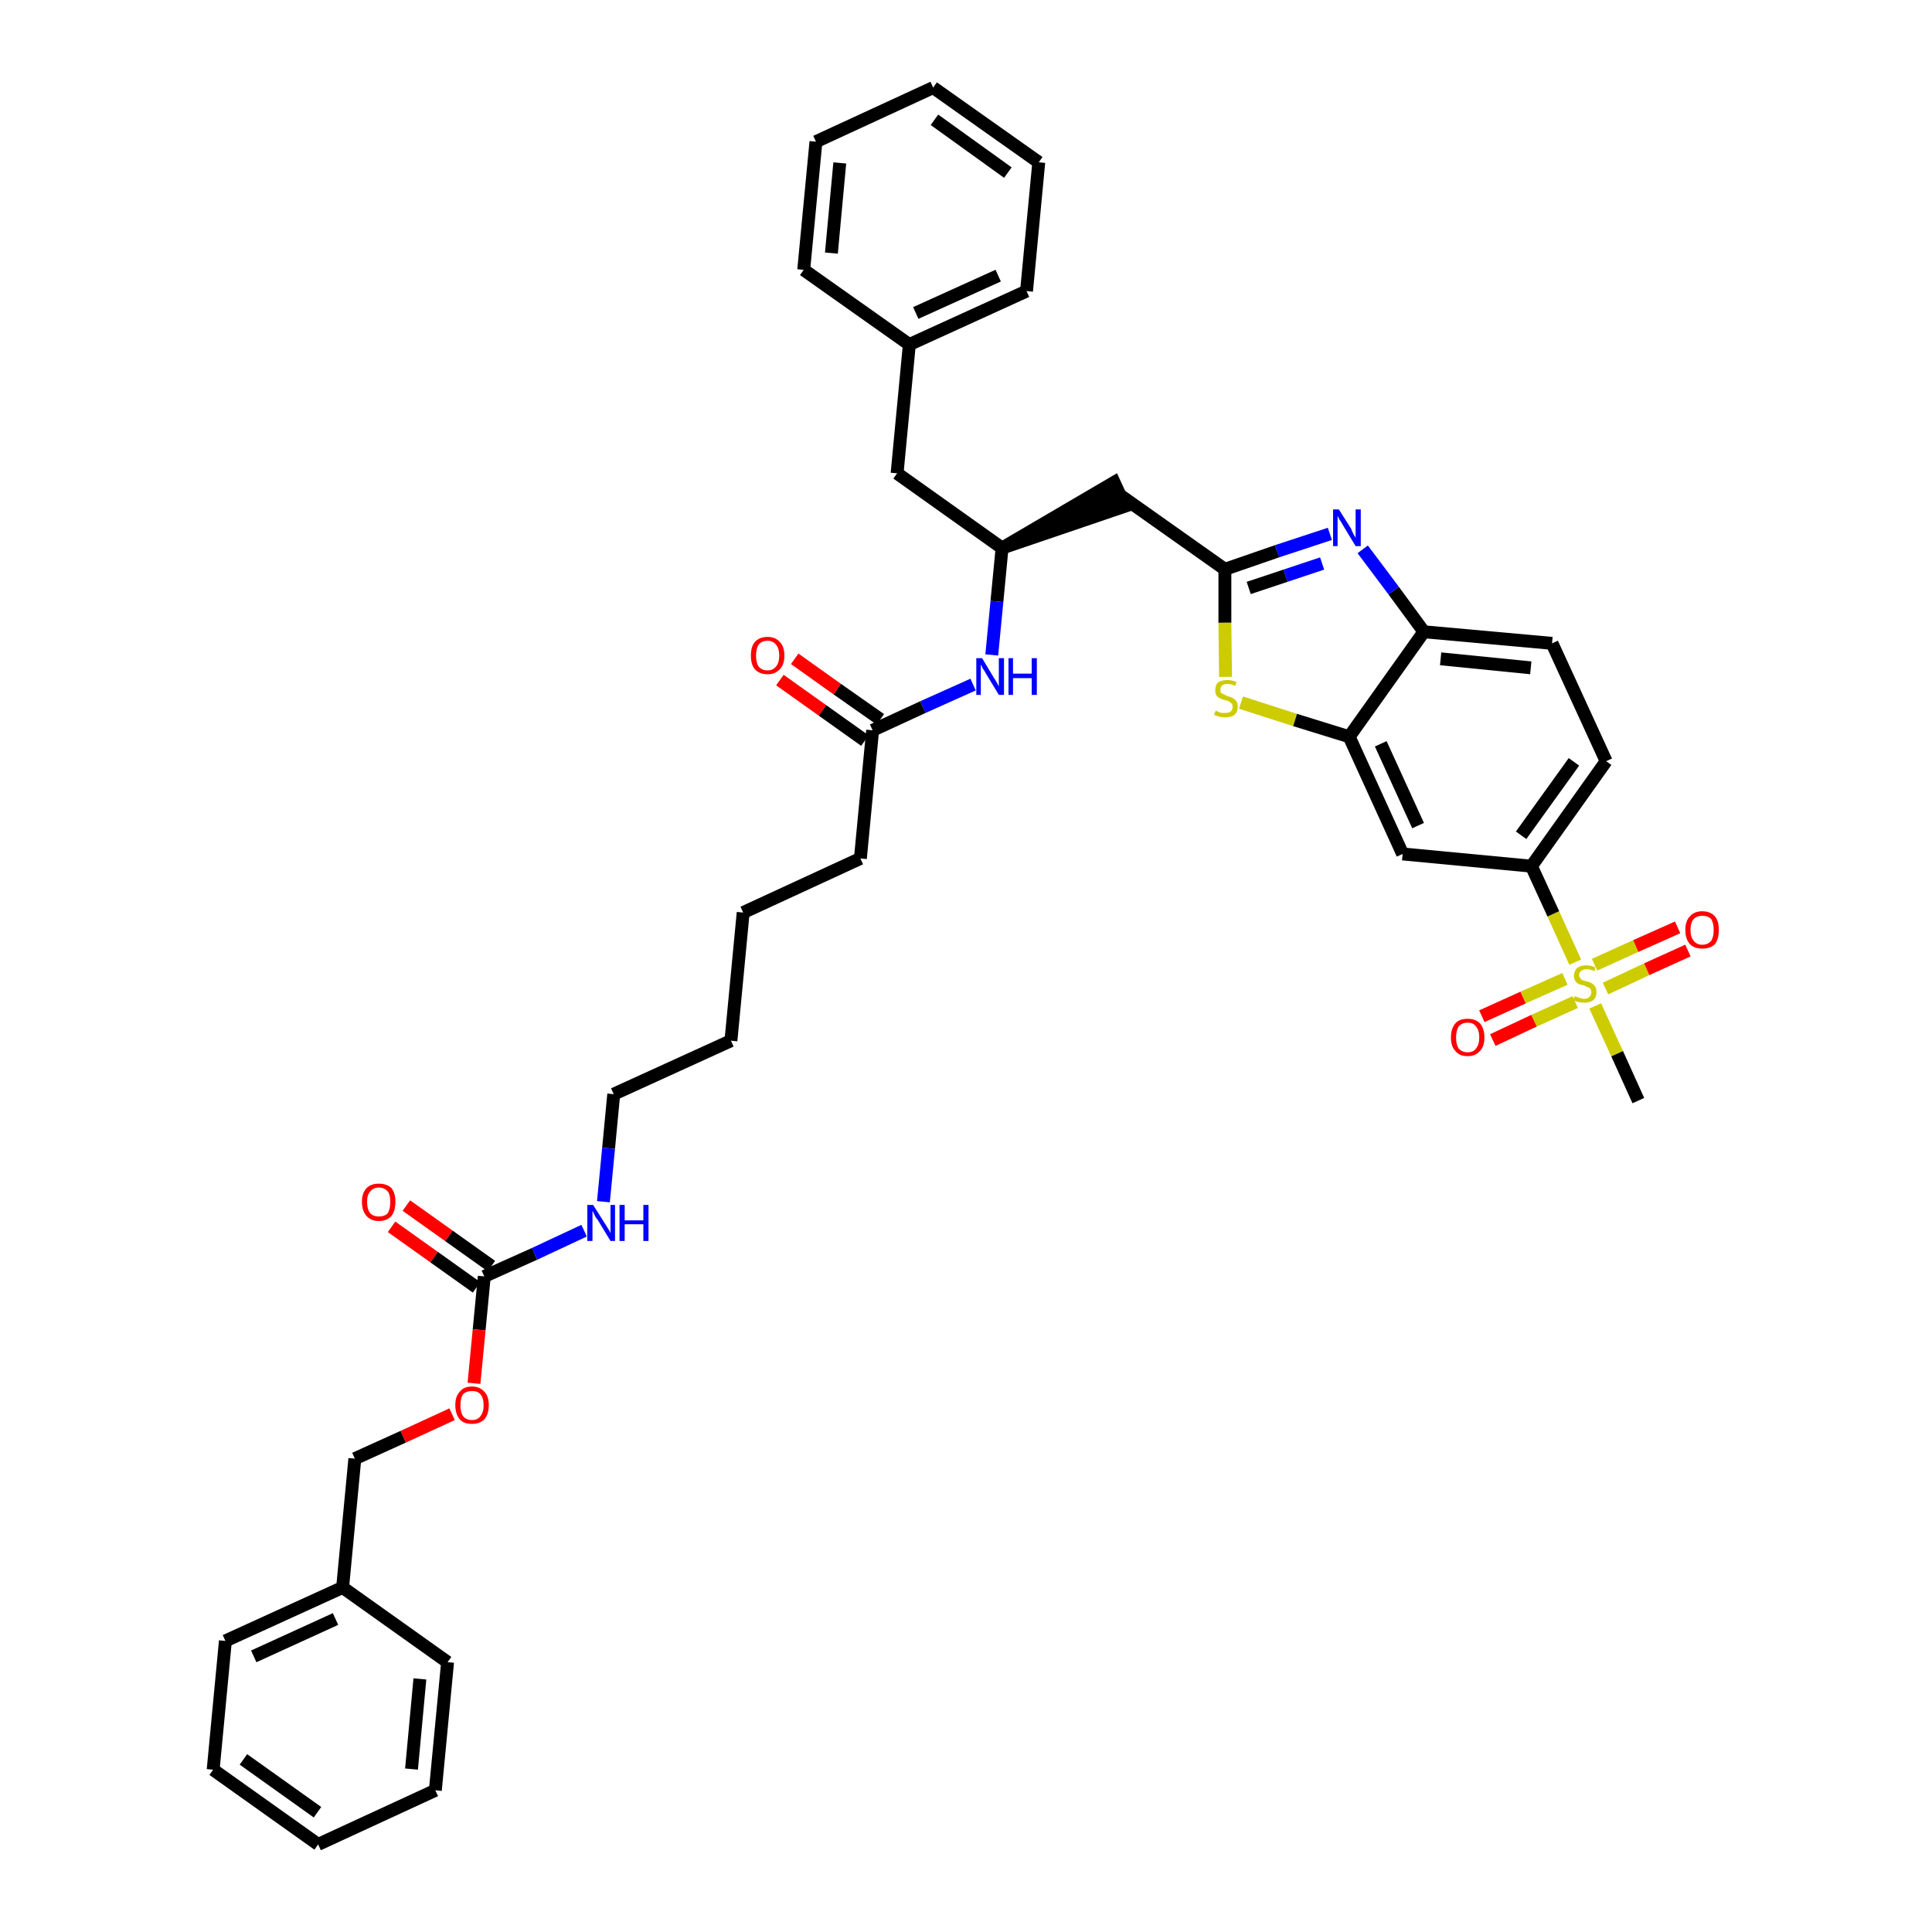 <?xml version='1.0' encoding='iso-8859-1'?>
<svg version='1.1' baseProfile='full'
              xmlns='http://www.w3.org/2000/svg'
                      xmlns:rdkit='http://www.rdkit.org/xml'
                      xmlns:xlink='http://www.w3.org/1999/xlink'
                  xml:space='preserve'
width='300px' height='300px' viewBox='0 0 300 300'>
<!-- END OF HEADER -->
<path class='bond-0 atom-0 atom-1' d='M 254.4,170.9 L 251.1,163.6' style='fill:none;fill-rule:evenodd;stroke:#000000;stroke-width:2.0px;stroke-linecap:butt;stroke-linejoin:miter;stroke-opacity:1' />
<path class='bond-0 atom-0 atom-1' d='M 251.1,163.6 L 247.7,156.2' style='fill:none;fill-rule:evenodd;stroke:#CCCC00;stroke-width:2.0px;stroke-linecap:butt;stroke-linejoin:miter;stroke-opacity:1' />
<path class='bond-1 atom-1 atom-2' d='M 249.3,153.5 L 255.7,150.5' style='fill:none;fill-rule:evenodd;stroke:#CCCC00;stroke-width:2.0px;stroke-linecap:butt;stroke-linejoin:miter;stroke-opacity:1' />
<path class='bond-1 atom-1 atom-2' d='M 255.7,150.5 L 262.1,147.6' style='fill:none;fill-rule:evenodd;stroke:#FF0000;stroke-width:2.0px;stroke-linecap:butt;stroke-linejoin:miter;stroke-opacity:1' />
<path class='bond-1 atom-1 atom-2' d='M 247.6,149.8 L 254.0,146.9' style='fill:none;fill-rule:evenodd;stroke:#CCCC00;stroke-width:2.0px;stroke-linecap:butt;stroke-linejoin:miter;stroke-opacity:1' />
<path class='bond-1 atom-1 atom-2' d='M 254.0,146.9 L 260.5,144.0' style='fill:none;fill-rule:evenodd;stroke:#FF0000;stroke-width:2.0px;stroke-linecap:butt;stroke-linejoin:miter;stroke-opacity:1' />
<path class='bond-2 atom-1 atom-3' d='M 243.0,152.0 L 236.5,154.9' style='fill:none;fill-rule:evenodd;stroke:#CCCC00;stroke-width:2.0px;stroke-linecap:butt;stroke-linejoin:miter;stroke-opacity:1' />
<path class='bond-2 atom-1 atom-3' d='M 236.5,154.9 L 230.1,157.8' style='fill:none;fill-rule:evenodd;stroke:#FF0000;stroke-width:2.0px;stroke-linecap:butt;stroke-linejoin:miter;stroke-opacity:1' />
<path class='bond-2 atom-1 atom-3' d='M 244.6,155.6 L 238.2,158.5' style='fill:none;fill-rule:evenodd;stroke:#CCCC00;stroke-width:2.0px;stroke-linecap:butt;stroke-linejoin:miter;stroke-opacity:1' />
<path class='bond-2 atom-1 atom-3' d='M 238.2,158.5 L 231.8,161.5' style='fill:none;fill-rule:evenodd;stroke:#FF0000;stroke-width:2.0px;stroke-linecap:butt;stroke-linejoin:miter;stroke-opacity:1' />
<path class='bond-3 atom-1 atom-4' d='M 244.6,149.4 L 241.2,141.9' style='fill:none;fill-rule:evenodd;stroke:#CCCC00;stroke-width:2.0px;stroke-linecap:butt;stroke-linejoin:miter;stroke-opacity:1' />
<path class='bond-3 atom-1 atom-4' d='M 241.2,141.9 L 237.8,134.5' style='fill:none;fill-rule:evenodd;stroke:#000000;stroke-width:2.0px;stroke-linecap:butt;stroke-linejoin:miter;stroke-opacity:1' />
<path class='bond-4 atom-4 atom-5' d='M 237.8,134.5 L 249.4,118.2' style='fill:none;fill-rule:evenodd;stroke:#000000;stroke-width:2.0px;stroke-linecap:butt;stroke-linejoin:miter;stroke-opacity:1' />
<path class='bond-4 atom-4 atom-5' d='M 236.2,129.7 L 244.4,118.3' style='fill:none;fill-rule:evenodd;stroke:#000000;stroke-width:2.0px;stroke-linecap:butt;stroke-linejoin:miter;stroke-opacity:1' />
<path class='bond-39 atom-39 atom-4' d='M 217.8,132.6 L 237.8,134.5' style='fill:none;fill-rule:evenodd;stroke:#000000;stroke-width:2.0px;stroke-linecap:butt;stroke-linejoin:miter;stroke-opacity:1' />
<path class='bond-5 atom-5 atom-6' d='M 249.4,118.2 L 241.0,99.9' style='fill:none;fill-rule:evenodd;stroke:#000000;stroke-width:2.0px;stroke-linecap:butt;stroke-linejoin:miter;stroke-opacity:1' />
<path class='bond-6 atom-6 atom-7' d='M 241.0,99.9 L 221.1,98.1' style='fill:none;fill-rule:evenodd;stroke:#000000;stroke-width:2.0px;stroke-linecap:butt;stroke-linejoin:miter;stroke-opacity:1' />
<path class='bond-6 atom-6 atom-7' d='M 237.7,103.7 L 223.7,102.3' style='fill:none;fill-rule:evenodd;stroke:#000000;stroke-width:2.0px;stroke-linecap:butt;stroke-linejoin:miter;stroke-opacity:1' />
<path class='bond-7 atom-7 atom-8' d='M 221.1,98.1 L 216.4,91.7' style='fill:none;fill-rule:evenodd;stroke:#000000;stroke-width:2.0px;stroke-linecap:butt;stroke-linejoin:miter;stroke-opacity:1' />
<path class='bond-7 atom-7 atom-8' d='M 216.4,91.7 L 211.6,85.3' style='fill:none;fill-rule:evenodd;stroke:#0000FF;stroke-width:2.0px;stroke-linecap:butt;stroke-linejoin:miter;stroke-opacity:1' />
<path class='bond-40 atom-38 atom-7' d='M 209.5,114.4 L 221.1,98.1' style='fill:none;fill-rule:evenodd;stroke:#000000;stroke-width:2.0px;stroke-linecap:butt;stroke-linejoin:miter;stroke-opacity:1' />
<path class='bond-8 atom-8 atom-9' d='M 206.5,82.9 L 198.3,85.6' style='fill:none;fill-rule:evenodd;stroke:#0000FF;stroke-width:2.0px;stroke-linecap:butt;stroke-linejoin:miter;stroke-opacity:1' />
<path class='bond-8 atom-8 atom-9' d='M 198.3,85.6 L 190.2,88.4' style='fill:none;fill-rule:evenodd;stroke:#000000;stroke-width:2.0px;stroke-linecap:butt;stroke-linejoin:miter;stroke-opacity:1' />
<path class='bond-8 atom-8 atom-9' d='M 205.3,87.5 L 199.6,89.4' style='fill:none;fill-rule:evenodd;stroke:#0000FF;stroke-width:2.0px;stroke-linecap:butt;stroke-linejoin:miter;stroke-opacity:1' />
<path class='bond-8 atom-8 atom-9' d='M 199.6,89.4 L 193.9,91.3' style='fill:none;fill-rule:evenodd;stroke:#000000;stroke-width:2.0px;stroke-linecap:butt;stroke-linejoin:miter;stroke-opacity:1' />
<path class='bond-9 atom-9 atom-10' d='M 190.2,88.4 L 173.8,76.8' style='fill:none;fill-rule:evenodd;stroke:#000000;stroke-width:2.0px;stroke-linecap:butt;stroke-linejoin:miter;stroke-opacity:1' />
<path class='bond-36 atom-9 atom-37' d='M 190.2,88.4 L 190.2,96.7' style='fill:none;fill-rule:evenodd;stroke:#000000;stroke-width:2.0px;stroke-linecap:butt;stroke-linejoin:miter;stroke-opacity:1' />
<path class='bond-36 atom-9 atom-37' d='M 190.2,96.7 L 190.3,105.1' style='fill:none;fill-rule:evenodd;stroke:#CCCC00;stroke-width:2.0px;stroke-linecap:butt;stroke-linejoin:miter;stroke-opacity:1' />
<path class='bond-10 atom-11 atom-10' d='M 155.6,85.1 L 174.7,78.6 L 173.0,74.9 Z' style='fill:#000000;fill-rule:evenodd;fill-opacity:1;stroke:#000000;stroke-width:2.0px;stroke-linecap:butt;stroke-linejoin:miter;stroke-opacity:1;' />
<path class='bond-11 atom-11 atom-12' d='M 155.6,85.1 L 139.3,73.5' style='fill:none;fill-rule:evenodd;stroke:#000000;stroke-width:2.0px;stroke-linecap:butt;stroke-linejoin:miter;stroke-opacity:1' />
<path class='bond-18 atom-11 atom-19' d='M 155.6,85.1 L 154.8,93.4' style='fill:none;fill-rule:evenodd;stroke:#000000;stroke-width:2.0px;stroke-linecap:butt;stroke-linejoin:miter;stroke-opacity:1' />
<path class='bond-18 atom-11 atom-19' d='M 154.8,93.4 L 154.0,101.7' style='fill:none;fill-rule:evenodd;stroke:#0000FF;stroke-width:2.0px;stroke-linecap:butt;stroke-linejoin:miter;stroke-opacity:1' />
<path class='bond-12 atom-12 atom-13' d='M 139.3,73.5 L 141.2,53.5' style='fill:none;fill-rule:evenodd;stroke:#000000;stroke-width:2.0px;stroke-linecap:butt;stroke-linejoin:miter;stroke-opacity:1' />
<path class='bond-13 atom-13 atom-14' d='M 141.2,53.5 L 159.4,45.2' style='fill:none;fill-rule:evenodd;stroke:#000000;stroke-width:2.0px;stroke-linecap:butt;stroke-linejoin:miter;stroke-opacity:1' />
<path class='bond-13 atom-13 atom-14' d='M 142.2,48.6 L 155.0,42.8' style='fill:none;fill-rule:evenodd;stroke:#000000;stroke-width:2.0px;stroke-linecap:butt;stroke-linejoin:miter;stroke-opacity:1' />
<path class='bond-41 atom-18 atom-13' d='M 124.8,41.9 L 141.2,53.5' style='fill:none;fill-rule:evenodd;stroke:#000000;stroke-width:2.0px;stroke-linecap:butt;stroke-linejoin:miter;stroke-opacity:1' />
<path class='bond-14 atom-14 atom-15' d='M 159.4,45.2 L 161.3,25.2' style='fill:none;fill-rule:evenodd;stroke:#000000;stroke-width:2.0px;stroke-linecap:butt;stroke-linejoin:miter;stroke-opacity:1' />
<path class='bond-15 atom-15 atom-16' d='M 161.3,25.2 L 144.9,13.6' style='fill:none;fill-rule:evenodd;stroke:#000000;stroke-width:2.0px;stroke-linecap:butt;stroke-linejoin:miter;stroke-opacity:1' />
<path class='bond-15 atom-15 atom-16' d='M 156.5,26.8 L 145.1,18.6' style='fill:none;fill-rule:evenodd;stroke:#000000;stroke-width:2.0px;stroke-linecap:butt;stroke-linejoin:miter;stroke-opacity:1' />
<path class='bond-16 atom-16 atom-17' d='M 144.9,13.6 L 126.7,22.0' style='fill:none;fill-rule:evenodd;stroke:#000000;stroke-width:2.0px;stroke-linecap:butt;stroke-linejoin:miter;stroke-opacity:1' />
<path class='bond-17 atom-17 atom-18' d='M 126.7,22.0 L 124.8,41.9' style='fill:none;fill-rule:evenodd;stroke:#000000;stroke-width:2.0px;stroke-linecap:butt;stroke-linejoin:miter;stroke-opacity:1' />
<path class='bond-17 atom-17 atom-18' d='M 130.4,25.3 L 129.1,39.3' style='fill:none;fill-rule:evenodd;stroke:#000000;stroke-width:2.0px;stroke-linecap:butt;stroke-linejoin:miter;stroke-opacity:1' />
<path class='bond-19 atom-19 atom-20' d='M 151.1,106.3 L 143.3,109.8' style='fill:none;fill-rule:evenodd;stroke:#0000FF;stroke-width:2.0px;stroke-linecap:butt;stroke-linejoin:miter;stroke-opacity:1' />
<path class='bond-19 atom-19 atom-20' d='M 143.3,109.8 L 135.5,113.4' style='fill:none;fill-rule:evenodd;stroke:#000000;stroke-width:2.0px;stroke-linecap:butt;stroke-linejoin:miter;stroke-opacity:1' />
<path class='bond-20 atom-20 atom-21' d='M 136.7,111.7 L 130.0,107.0' style='fill:none;fill-rule:evenodd;stroke:#000000;stroke-width:2.0px;stroke-linecap:butt;stroke-linejoin:miter;stroke-opacity:1' />
<path class='bond-20 atom-20 atom-21' d='M 130.0,107.0 L 123.4,102.3' style='fill:none;fill-rule:evenodd;stroke:#FF0000;stroke-width:2.0px;stroke-linecap:butt;stroke-linejoin:miter;stroke-opacity:1' />
<path class='bond-20 atom-20 atom-21' d='M 134.3,115.0 L 127.7,110.3' style='fill:none;fill-rule:evenodd;stroke:#000000;stroke-width:2.0px;stroke-linecap:butt;stroke-linejoin:miter;stroke-opacity:1' />
<path class='bond-20 atom-20 atom-21' d='M 127.7,110.3 L 121.1,105.6' style='fill:none;fill-rule:evenodd;stroke:#FF0000;stroke-width:2.0px;stroke-linecap:butt;stroke-linejoin:miter;stroke-opacity:1' />
<path class='bond-21 atom-20 atom-22' d='M 135.5,113.4 L 133.6,133.3' style='fill:none;fill-rule:evenodd;stroke:#000000;stroke-width:2.0px;stroke-linecap:butt;stroke-linejoin:miter;stroke-opacity:1' />
<path class='bond-22 atom-22 atom-23' d='M 133.6,133.3 L 115.4,141.7' style='fill:none;fill-rule:evenodd;stroke:#000000;stroke-width:2.0px;stroke-linecap:butt;stroke-linejoin:miter;stroke-opacity:1' />
<path class='bond-23 atom-23 atom-24' d='M 115.4,141.7 L 113.5,161.6' style='fill:none;fill-rule:evenodd;stroke:#000000;stroke-width:2.0px;stroke-linecap:butt;stroke-linejoin:miter;stroke-opacity:1' />
<path class='bond-24 atom-24 atom-25' d='M 113.5,161.6 L 95.3,169.9' style='fill:none;fill-rule:evenodd;stroke:#000000;stroke-width:2.0px;stroke-linecap:butt;stroke-linejoin:miter;stroke-opacity:1' />
<path class='bond-25 atom-25 atom-26' d='M 95.3,169.9 L 94.5,178.3' style='fill:none;fill-rule:evenodd;stroke:#000000;stroke-width:2.0px;stroke-linecap:butt;stroke-linejoin:miter;stroke-opacity:1' />
<path class='bond-25 atom-25 atom-26' d='M 94.5,178.3 L 93.7,186.6' style='fill:none;fill-rule:evenodd;stroke:#0000FF;stroke-width:2.0px;stroke-linecap:butt;stroke-linejoin:miter;stroke-opacity:1' />
<path class='bond-26 atom-26 atom-27' d='M 90.7,191.1 L 83.0,194.7' style='fill:none;fill-rule:evenodd;stroke:#0000FF;stroke-width:2.0px;stroke-linecap:butt;stroke-linejoin:miter;stroke-opacity:1' />
<path class='bond-26 atom-26 atom-27' d='M 83.0,194.7 L 75.2,198.2' style='fill:none;fill-rule:evenodd;stroke:#000000;stroke-width:2.0px;stroke-linecap:butt;stroke-linejoin:miter;stroke-opacity:1' />
<path class='bond-27 atom-27 atom-28' d='M 76.3,196.6 L 69.7,191.9' style='fill:none;fill-rule:evenodd;stroke:#000000;stroke-width:2.0px;stroke-linecap:butt;stroke-linejoin:miter;stroke-opacity:1' />
<path class='bond-27 atom-27 atom-28' d='M 69.7,191.9 L 63.1,187.2' style='fill:none;fill-rule:evenodd;stroke:#FF0000;stroke-width:2.0px;stroke-linecap:butt;stroke-linejoin:miter;stroke-opacity:1' />
<path class='bond-27 atom-27 atom-28' d='M 74.0,199.9 L 67.4,195.2' style='fill:none;fill-rule:evenodd;stroke:#000000;stroke-width:2.0px;stroke-linecap:butt;stroke-linejoin:miter;stroke-opacity:1' />
<path class='bond-27 atom-27 atom-28' d='M 67.4,195.2 L 60.8,190.5' style='fill:none;fill-rule:evenodd;stroke:#FF0000;stroke-width:2.0px;stroke-linecap:butt;stroke-linejoin:miter;stroke-opacity:1' />
<path class='bond-28 atom-27 atom-29' d='M 75.2,198.2 L 74.4,206.5' style='fill:none;fill-rule:evenodd;stroke:#000000;stroke-width:2.0px;stroke-linecap:butt;stroke-linejoin:miter;stroke-opacity:1' />
<path class='bond-28 atom-27 atom-29' d='M 74.4,206.5 L 73.6,214.8' style='fill:none;fill-rule:evenodd;stroke:#FF0000;stroke-width:2.0px;stroke-linecap:butt;stroke-linejoin:miter;stroke-opacity:1' />
<path class='bond-29 atom-29 atom-30' d='M 70.2,219.6 L 62.6,223.1' style='fill:none;fill-rule:evenodd;stroke:#FF0000;stroke-width:2.0px;stroke-linecap:butt;stroke-linejoin:miter;stroke-opacity:1' />
<path class='bond-29 atom-29 atom-30' d='M 62.6,223.1 L 55.1,226.5' style='fill:none;fill-rule:evenodd;stroke:#000000;stroke-width:2.0px;stroke-linecap:butt;stroke-linejoin:miter;stroke-opacity:1' />
<path class='bond-30 atom-30 atom-31' d='M 55.1,226.5 L 53.2,246.5' style='fill:none;fill-rule:evenodd;stroke:#000000;stroke-width:2.0px;stroke-linecap:butt;stroke-linejoin:miter;stroke-opacity:1' />
<path class='bond-31 atom-31 atom-32' d='M 53.2,246.5 L 35.0,254.8' style='fill:none;fill-rule:evenodd;stroke:#000000;stroke-width:2.0px;stroke-linecap:butt;stroke-linejoin:miter;stroke-opacity:1' />
<path class='bond-31 atom-31 atom-32' d='M 52.1,251.4 L 39.4,257.2' style='fill:none;fill-rule:evenodd;stroke:#000000;stroke-width:2.0px;stroke-linecap:butt;stroke-linejoin:miter;stroke-opacity:1' />
<path class='bond-42 atom-36 atom-31' d='M 69.5,258.1 L 53.2,246.5' style='fill:none;fill-rule:evenodd;stroke:#000000;stroke-width:2.0px;stroke-linecap:butt;stroke-linejoin:miter;stroke-opacity:1' />
<path class='bond-32 atom-32 atom-33' d='M 35.0,254.8 L 33.1,274.8' style='fill:none;fill-rule:evenodd;stroke:#000000;stroke-width:2.0px;stroke-linecap:butt;stroke-linejoin:miter;stroke-opacity:1' />
<path class='bond-33 atom-33 atom-34' d='M 33.1,274.8 L 49.4,286.4' style='fill:none;fill-rule:evenodd;stroke:#000000;stroke-width:2.0px;stroke-linecap:butt;stroke-linejoin:miter;stroke-opacity:1' />
<path class='bond-33 atom-33 atom-34' d='M 37.8,273.2 L 49.3,281.4' style='fill:none;fill-rule:evenodd;stroke:#000000;stroke-width:2.0px;stroke-linecap:butt;stroke-linejoin:miter;stroke-opacity:1' />
<path class='bond-34 atom-34 atom-35' d='M 49.4,286.4 L 67.6,278.0' style='fill:none;fill-rule:evenodd;stroke:#000000;stroke-width:2.0px;stroke-linecap:butt;stroke-linejoin:miter;stroke-opacity:1' />
<path class='bond-35 atom-35 atom-36' d='M 67.6,278.0 L 69.5,258.1' style='fill:none;fill-rule:evenodd;stroke:#000000;stroke-width:2.0px;stroke-linecap:butt;stroke-linejoin:miter;stroke-opacity:1' />
<path class='bond-35 atom-35 atom-36' d='M 63.9,274.7 L 65.2,260.7' style='fill:none;fill-rule:evenodd;stroke:#000000;stroke-width:2.0px;stroke-linecap:butt;stroke-linejoin:miter;stroke-opacity:1' />
<path class='bond-37 atom-37 atom-38' d='M 192.7,109.1 L 201.1,111.8' style='fill:none;fill-rule:evenodd;stroke:#CCCC00;stroke-width:2.0px;stroke-linecap:butt;stroke-linejoin:miter;stroke-opacity:1' />
<path class='bond-37 atom-37 atom-38' d='M 201.1,111.8 L 209.5,114.4' style='fill:none;fill-rule:evenodd;stroke:#000000;stroke-width:2.0px;stroke-linecap:butt;stroke-linejoin:miter;stroke-opacity:1' />
<path class='bond-38 atom-38 atom-39' d='M 209.5,114.4 L 217.8,132.6' style='fill:none;fill-rule:evenodd;stroke:#000000;stroke-width:2.0px;stroke-linecap:butt;stroke-linejoin:miter;stroke-opacity:1' />
<path class='bond-38 atom-38 atom-39' d='M 214.4,115.5 L 220.2,128.2' style='fill:none;fill-rule:evenodd;stroke:#000000;stroke-width:2.0px;stroke-linecap:butt;stroke-linejoin:miter;stroke-opacity:1' />
<path  class='atom-1' d='M 244.5 154.7
Q 244.6 154.7, 244.8 154.8
Q 245.1 154.9, 245.4 155.0
Q 245.7 155.1, 246.0 155.1
Q 246.5 155.1, 246.8 154.8
Q 247.1 154.5, 247.1 154.1
Q 247.1 153.8, 247.0 153.6
Q 246.8 153.4, 246.6 153.3
Q 246.3 153.2, 245.9 153.0
Q 245.4 152.9, 245.1 152.8
Q 244.8 152.6, 244.6 152.3
Q 244.4 152.0, 244.4 151.5
Q 244.4 150.8, 244.9 150.3
Q 245.4 149.9, 246.3 149.9
Q 247.0 149.9, 247.7 150.2
L 247.6 150.8
Q 246.9 150.5, 246.4 150.5
Q 245.8 150.5, 245.5 150.8
Q 245.2 151.0, 245.2 151.4
Q 245.2 151.7, 245.4 151.9
Q 245.5 152.1, 245.7 152.2
Q 246.0 152.3, 246.4 152.4
Q 246.9 152.5, 247.2 152.7
Q 247.5 152.9, 247.7 153.2
Q 247.9 153.5, 247.9 154.1
Q 247.9 154.9, 247.4 155.3
Q 246.9 155.7, 246.0 155.7
Q 245.5 155.7, 245.1 155.6
Q 244.7 155.5, 244.3 155.3
L 244.5 154.7
' fill='#CCCC00'/>
<path  class='atom-2' d='M 261.7 144.4
Q 261.7 143.0, 262.4 142.3
Q 263.1 141.5, 264.3 141.5
Q 265.6 141.5, 266.3 142.3
Q 266.9 143.0, 266.9 144.4
Q 266.9 145.8, 266.3 146.6
Q 265.6 147.3, 264.3 147.3
Q 263.1 147.3, 262.4 146.6
Q 261.7 145.8, 261.7 144.4
M 264.3 146.7
Q 265.2 146.7, 265.7 146.1
Q 266.1 145.5, 266.1 144.4
Q 266.1 143.3, 265.7 142.7
Q 265.2 142.2, 264.3 142.2
Q 263.5 142.2, 263.0 142.7
Q 262.5 143.3, 262.5 144.4
Q 262.5 145.5, 263.0 146.1
Q 263.5 146.7, 264.3 146.7
' fill='#FF0000'/>
<path  class='atom-3' d='M 225.3 161.1
Q 225.3 159.7, 226.0 158.9
Q 226.6 158.2, 227.9 158.2
Q 229.1 158.2, 229.8 158.9
Q 230.5 159.7, 230.5 161.1
Q 230.5 162.5, 229.8 163.2
Q 229.1 164.0, 227.9 164.0
Q 226.6 164.0, 226.0 163.2
Q 225.3 162.5, 225.3 161.1
M 227.9 163.4
Q 228.8 163.4, 229.2 162.8
Q 229.7 162.2, 229.7 161.1
Q 229.7 160.0, 229.2 159.4
Q 228.8 158.8, 227.9 158.8
Q 227.0 158.8, 226.5 159.4
Q 226.1 160.0, 226.1 161.1
Q 226.1 162.2, 226.5 162.8
Q 227.0 163.4, 227.9 163.4
' fill='#FF0000'/>
<path  class='atom-8' d='M 207.9 79.1
L 209.8 82.1
Q 209.9 82.4, 210.2 83.0
Q 210.5 83.5, 210.5 83.5
L 210.5 79.1
L 211.3 79.1
L 211.3 84.8
L 210.5 84.8
L 208.5 81.5
Q 208.3 81.1, 208.0 80.7
Q 207.8 80.3, 207.7 80.1
L 207.7 84.8
L 207.0 84.8
L 207.0 79.1
L 207.9 79.1
' fill='#0000FF'/>
<path  class='atom-19' d='M 152.5 102.2
L 154.3 105.2
Q 154.5 105.5, 154.8 106.0
Q 155.1 106.6, 155.1 106.6
L 155.1 102.2
L 155.9 102.2
L 155.9 107.9
L 155.1 107.9
L 153.1 104.6
Q 152.9 104.2, 152.6 103.8
Q 152.4 103.3, 152.3 103.2
L 152.3 107.9
L 151.6 107.9
L 151.6 102.2
L 152.5 102.2
' fill='#0000FF'/>
<path  class='atom-19' d='M 156.6 102.2
L 157.3 102.2
L 157.3 104.6
L 160.2 104.6
L 160.2 102.2
L 161.0 102.2
L 161.0 107.9
L 160.2 107.9
L 160.2 105.3
L 157.3 105.3
L 157.3 107.9
L 156.6 107.9
L 156.6 102.2
' fill='#0000FF'/>
<path  class='atom-21' d='M 116.6 101.8
Q 116.6 100.4, 117.2 99.7
Q 117.9 98.9, 119.2 98.9
Q 120.4 98.9, 121.1 99.7
Q 121.8 100.4, 121.8 101.8
Q 121.8 103.2, 121.1 103.9
Q 120.4 104.7, 119.2 104.7
Q 117.9 104.7, 117.2 103.9
Q 116.6 103.2, 116.6 101.8
M 119.2 104.1
Q 120.0 104.1, 120.5 103.5
Q 121.0 102.9, 121.0 101.8
Q 121.0 100.7, 120.5 100.1
Q 120.0 99.5, 119.2 99.5
Q 118.3 99.5, 117.8 100.1
Q 117.4 100.7, 117.4 101.8
Q 117.4 102.9, 117.8 103.5
Q 118.3 104.1, 119.2 104.1
' fill='#FF0000'/>
<path  class='atom-26' d='M 92.1 187.1
L 94.0 190.1
Q 94.2 190.4, 94.5 190.9
Q 94.8 191.4, 94.8 191.5
L 94.8 187.1
L 95.5 187.1
L 95.5 192.7
L 94.8 192.7
L 92.8 189.4
Q 92.5 189.1, 92.3 188.6
Q 92.1 188.2, 92.0 188.0
L 92.0 192.7
L 91.2 192.7
L 91.2 187.1
L 92.1 187.1
' fill='#0000FF'/>
<path  class='atom-26' d='M 96.2 187.1
L 97.0 187.1
L 97.0 189.5
L 99.9 189.5
L 99.9 187.1
L 100.7 187.1
L 100.7 192.7
L 99.9 192.7
L 99.9 190.1
L 97.0 190.1
L 97.0 192.7
L 96.2 192.7
L 96.2 187.1
' fill='#0000FF'/>
<path  class='atom-28' d='M 56.2 186.6
Q 56.2 185.3, 56.9 184.5
Q 57.6 183.8, 58.8 183.8
Q 60.1 183.8, 60.8 184.5
Q 61.4 185.3, 61.4 186.6
Q 61.4 188.0, 60.8 188.8
Q 60.1 189.6, 58.8 189.6
Q 57.6 189.6, 56.9 188.8
Q 56.2 188.0, 56.2 186.6
M 58.8 188.9
Q 59.7 188.9, 60.2 188.4
Q 60.6 187.8, 60.6 186.6
Q 60.6 185.5, 60.2 185.0
Q 59.7 184.4, 58.8 184.4
Q 58.0 184.4, 57.5 185.0
Q 57.0 185.5, 57.0 186.6
Q 57.0 187.8, 57.5 188.4
Q 58.0 188.9, 58.8 188.9
' fill='#FF0000'/>
<path  class='atom-29' d='M 70.7 218.2
Q 70.7 216.8, 71.4 216.1
Q 72.0 215.3, 73.3 215.3
Q 74.5 215.3, 75.2 216.1
Q 75.9 216.8, 75.9 218.2
Q 75.9 219.6, 75.2 220.4
Q 74.5 221.1, 73.3 221.1
Q 72.0 221.1, 71.4 220.4
Q 70.7 219.6, 70.7 218.2
M 73.3 220.5
Q 74.2 220.5, 74.6 219.9
Q 75.1 219.3, 75.1 218.2
Q 75.1 217.1, 74.6 216.5
Q 74.2 216.0, 73.3 216.0
Q 72.4 216.0, 71.9 216.5
Q 71.5 217.1, 71.5 218.2
Q 71.5 219.3, 71.9 219.9
Q 72.4 220.5, 73.3 220.5
' fill='#FF0000'/>
<path  class='atom-37' d='M 188.8 110.3
Q 188.8 110.4, 189.1 110.5
Q 189.4 110.6, 189.6 110.7
Q 189.9 110.7, 190.2 110.7
Q 190.8 110.7, 191.1 110.5
Q 191.4 110.2, 191.4 109.8
Q 191.4 109.4, 191.2 109.2
Q 191.1 109.1, 190.8 108.9
Q 190.6 108.8, 190.2 108.7
Q 189.7 108.6, 189.4 108.4
Q 189.1 108.3, 188.9 108.0
Q 188.7 107.7, 188.7 107.2
Q 188.7 106.4, 189.1 106.0
Q 189.6 105.6, 190.6 105.6
Q 191.3 105.6, 192.0 105.9
L 191.8 106.5
Q 191.1 106.2, 190.6 106.2
Q 190.1 106.2, 189.8 106.4
Q 189.5 106.7, 189.5 107.1
Q 189.5 107.4, 189.6 107.6
Q 189.8 107.7, 190.0 107.8
Q 190.2 107.9, 190.6 108.1
Q 191.1 108.2, 191.4 108.4
Q 191.7 108.5, 192.0 108.9
Q 192.2 109.2, 192.2 109.8
Q 192.2 110.5, 191.7 111.0
Q 191.1 111.4, 190.3 111.4
Q 189.8 111.4, 189.4 111.3
Q 189.0 111.2, 188.5 111.0
L 188.8 110.3
' fill='#CCCC00'/>
</svg>
